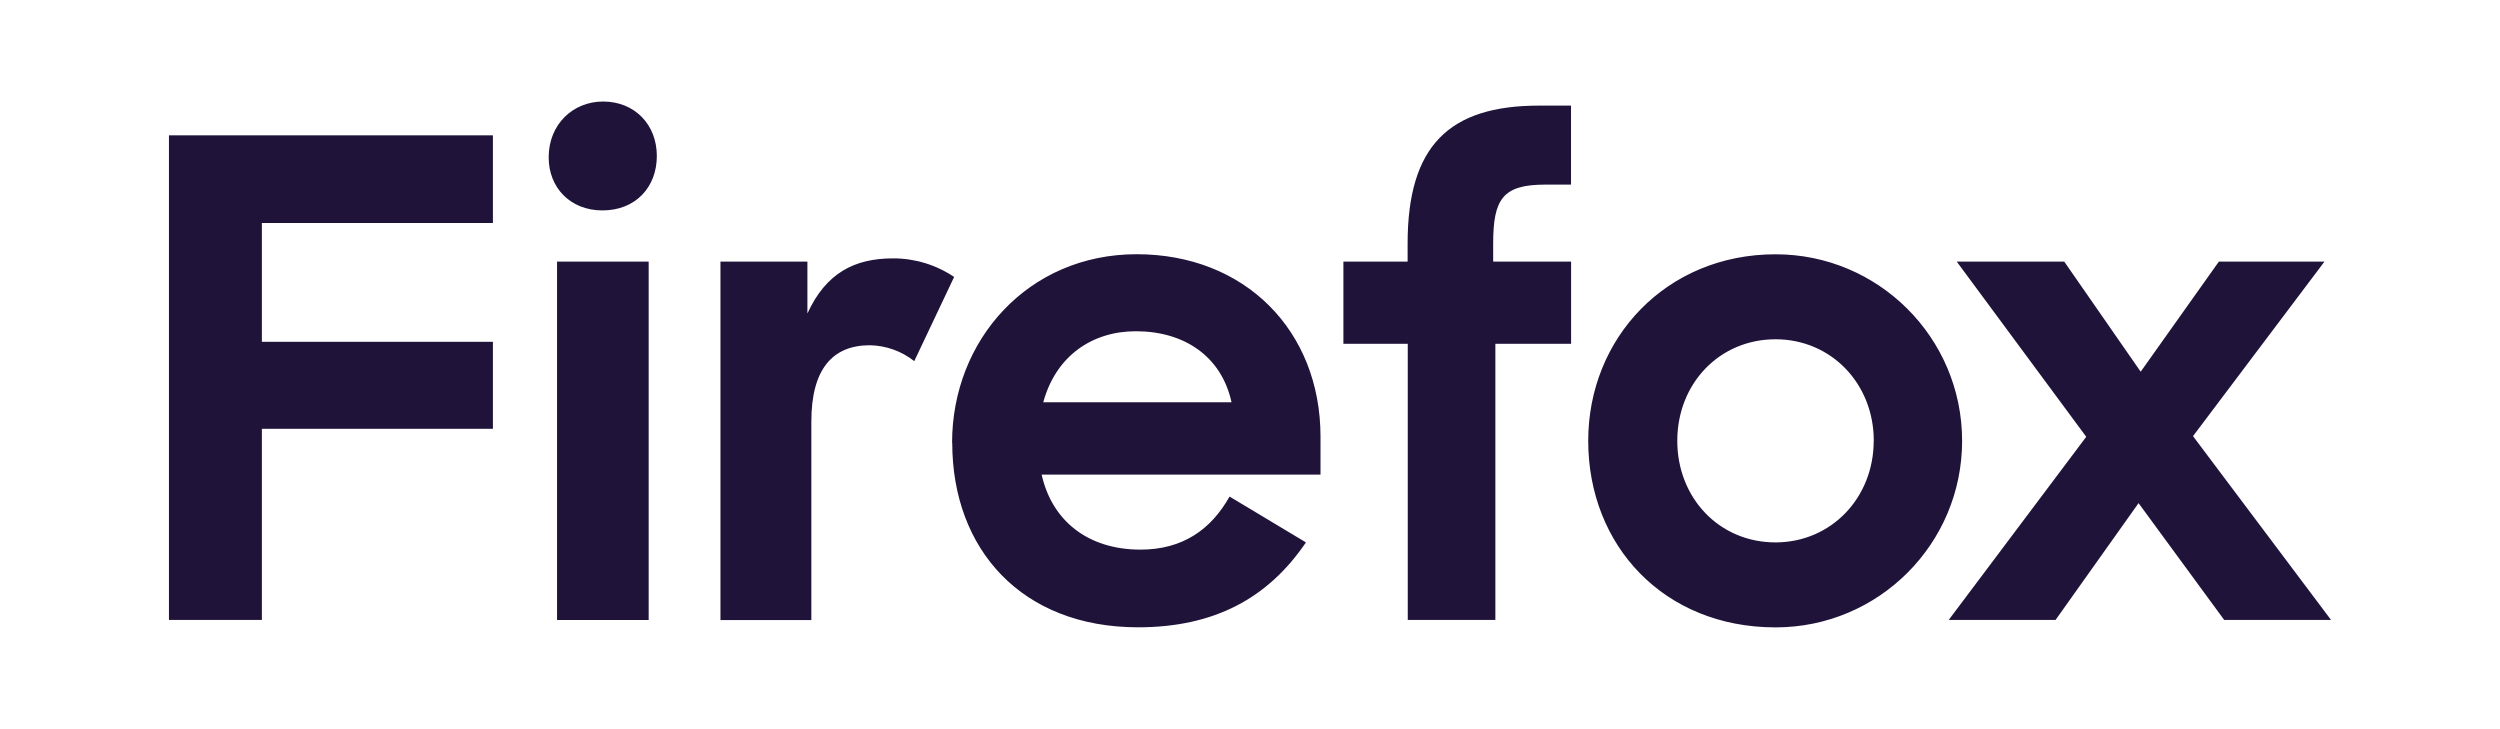 <?xml version="1.0" encoding="utf-8"?>
<!-- Generator: Adobe Illustrator 23.0.6, SVG Export Plug-In . SVG Version: 6.00 Build 0)  -->
<svg version="1.1" id="Layer_1" xmlns="http://www.w3.org/2000/svg" xmlns:xlink="http://www.w3.org/1999/xlink" x="0px" y="0px"
	 viewBox="0 0 343.01 100" style="enable-background:new 0 0 343.01 100;" xml:space="preserve">
<style type="text/css">
	.st0{fill:#20133A;}
</style>
<g>
	<g id="Assets">
		<path class="st0" d="M23.18,18.57h44.45V30.6h-31.7v16.3h31.7v11.93h-31.7v26.23H23.18V18.57z M82.74,13.93
			c4.37,0,7.38,3.19,7.38,7.47s-2.91,7.47-7.47,7.47c-4.37,0-7.37-3.09-7.37-7.28C75.28,17.03,78.64,13.93,82.74,13.93z
			 M76.43,35.89H89v49.18H76.43V35.89z M125.44,49.55c-1.74-1.38-3.88-2.14-6.1-2.18c-5.11,0-8.02,3.28-8.02,10.47v27.24H98.85
			V35.89h11.93v7.12c2.55-5.56,6.47-7.56,11.75-7.56c2.98-0.01,5.9,0.88,8.38,2.55L125.44,49.55z M130.63,60.75
			c0-14.12,10.47-25.87,25.32-25.87s25.23,10.47,25.23,25.05v5.19h-38.26c1.37,6.19,6.2,10.29,13.57,10.29
			c5.74,0,9.66-2.73,12.21-7.28l10.48,6.29c-5.19,7.65-12.57,11.65-23.05,11.65c-15.92-0.01-25.48-10.66-25.48-25.33L130.63,60.75z
			 M143.1,55.19h25.87c-1.37-6.28-6.46-9.74-13.11-9.74c-5.98-0.01-10.98,3.36-12.72,9.74L143.1,55.19z M184.3,35.89h8.83v-2.46
			c0-13.39,5.65-18.94,18.04-18.94h4.38v10.84h-3.56c-5.83,0-7.12,2-7.12,8.1v2.46h10.69v11.28h-10.39v37.89h-12.02V47.17h-8.83
			V35.89z M217.91,60.48c0-14.12,10.75-25.59,25.69-25.59c14.13-0.01,25.6,11.44,25.61,25.58s-11.44,25.6-25.58,25.61
			c-0.01,0-0.02,0-0.03,0c-15.3-0.01-25.69-11.21-25.69-25.6V60.48z M257.09,60.48c0-7.83-5.83-13.93-13.48-13.93
			c-7.72,0-13.48,6.1-13.48,13.93s5.74,13.94,13.48,13.94c7.64-0.01,13.47-6.11,13.47-13.95L257.09,60.48z M286.24,59.93
			l-17.77-24.04h14.75L293.71,51l10.73-15.11h14.49l-18.04,23.95l18.94,25.22h-14.66l-11.75-16.03l-11.39,16.03h-14.66L286.24,59.93
			z"/>
	</g>
</g>
</svg>
